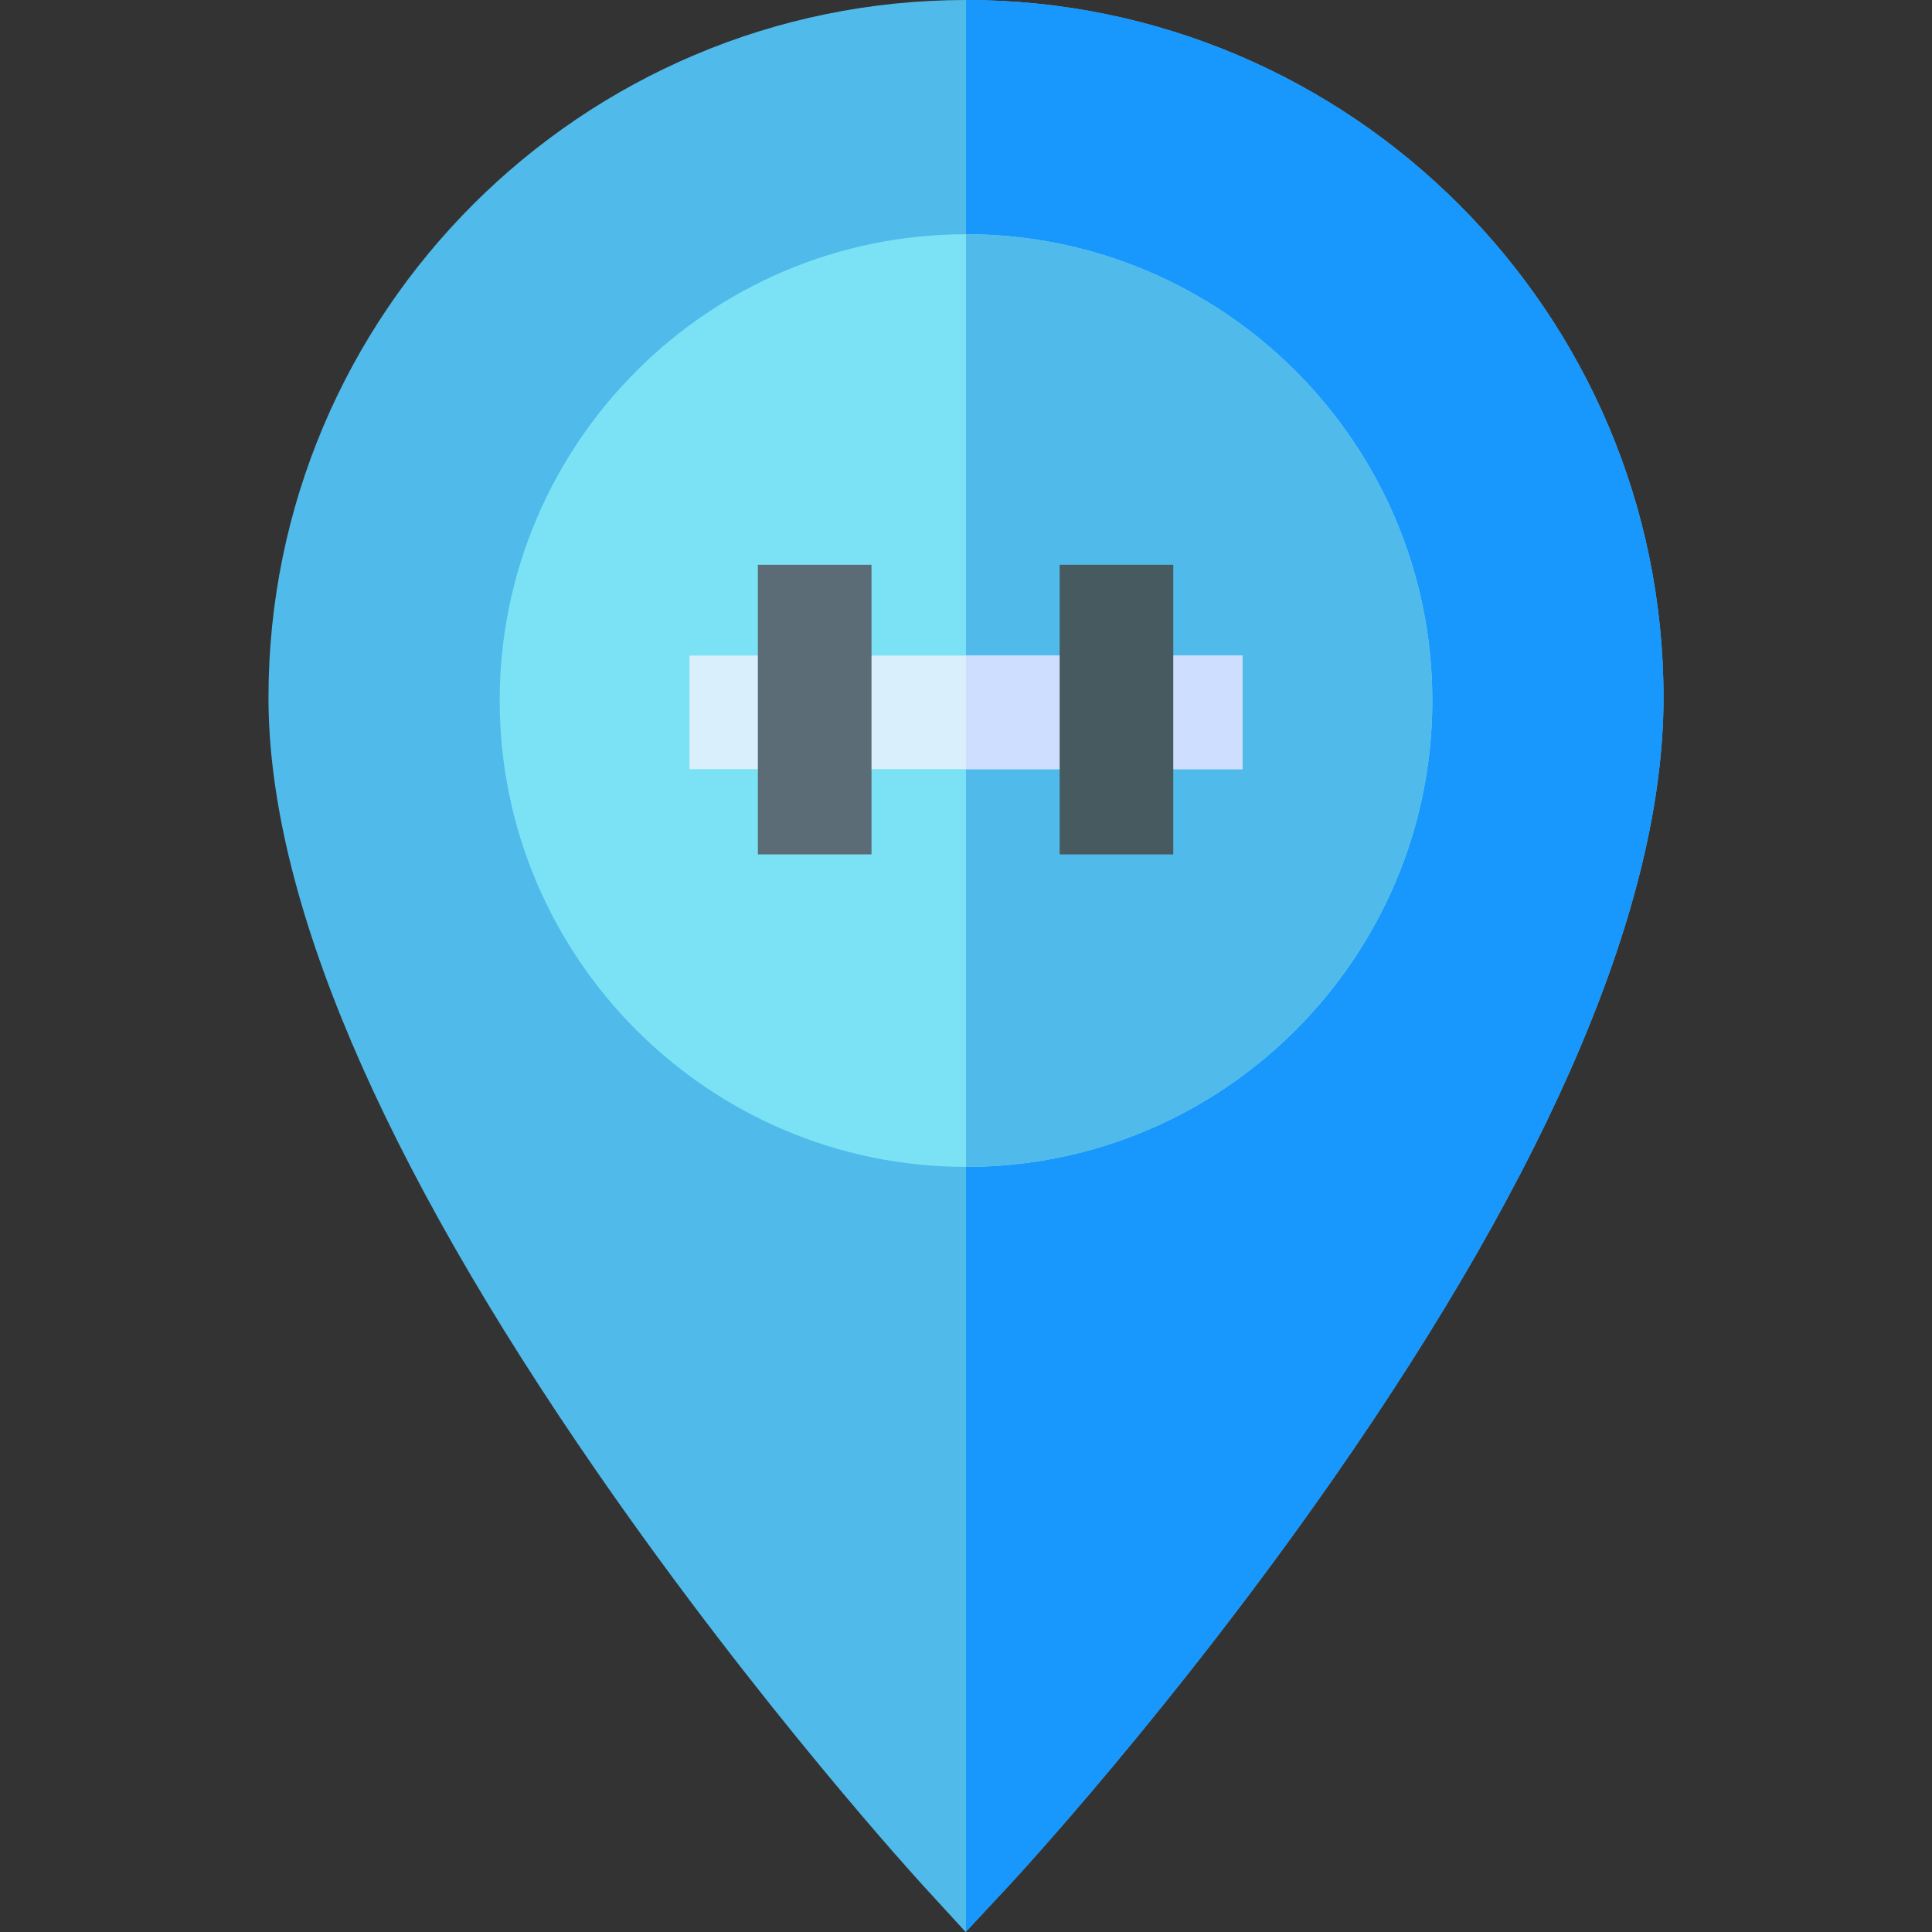 <svg id="Capa_1" enable-background="new 0 0 512 512" height="512" viewBox="0 0 512 512" width="512" xmlns="http://www.w3.org/2000/svg"><rect x="0" y="0" width="512" height="512" fill="#333333" stroke="none"/><path d="m255.909 512-11.008-12.009c-1.761-1.921-43.631-47.767-86.175-109.178-58.111-83.882-87.576-153.178-87.576-205.963 0-101.926 82.924-184.85 184.85-184.85s184.85 82.924 184.85 184.85c0 54.05-29.473 123.738-87.601 207.129-42.568 61.07-84.47 106.212-86.234 108.104z" fill="#50baea"/><path d="m256 0v511.903l11.015-11.82c1.763-1.892 43.665-47.034 86.234-108.104 58.128-83.391 87.601-153.079 87.601-207.129 0-101.926-82.924-184.85-184.85-184.85z" fill="#1897fc"/><path d="m256 309.237c-68.142 0-123.579-55.438-123.579-123.579s55.437-123.578 123.579-123.578c68.141 0 123.579 55.438 123.579 123.579s-55.438 123.578-123.579 123.578z" fill="#7be2f5"/><path d="m256 62.08v247.157c68.141 0 123.579-55.438 123.579-123.579s-55.438-123.578-123.579-123.578z" fill="#50baea"/><path d="m182.727 173.725h146.545v30.112h-146.545z" fill="#d9effc"/><path d="m200.846 149.668h30.112v76.756h-30.112z" fill="#5b6c76"/><path d="m256 173.725h73.272v30.112h-73.272z" fill="#cddefe"/><path d="m280.818 149.668h30.112v76.756h-30.112z" fill="#475a60"/></svg>